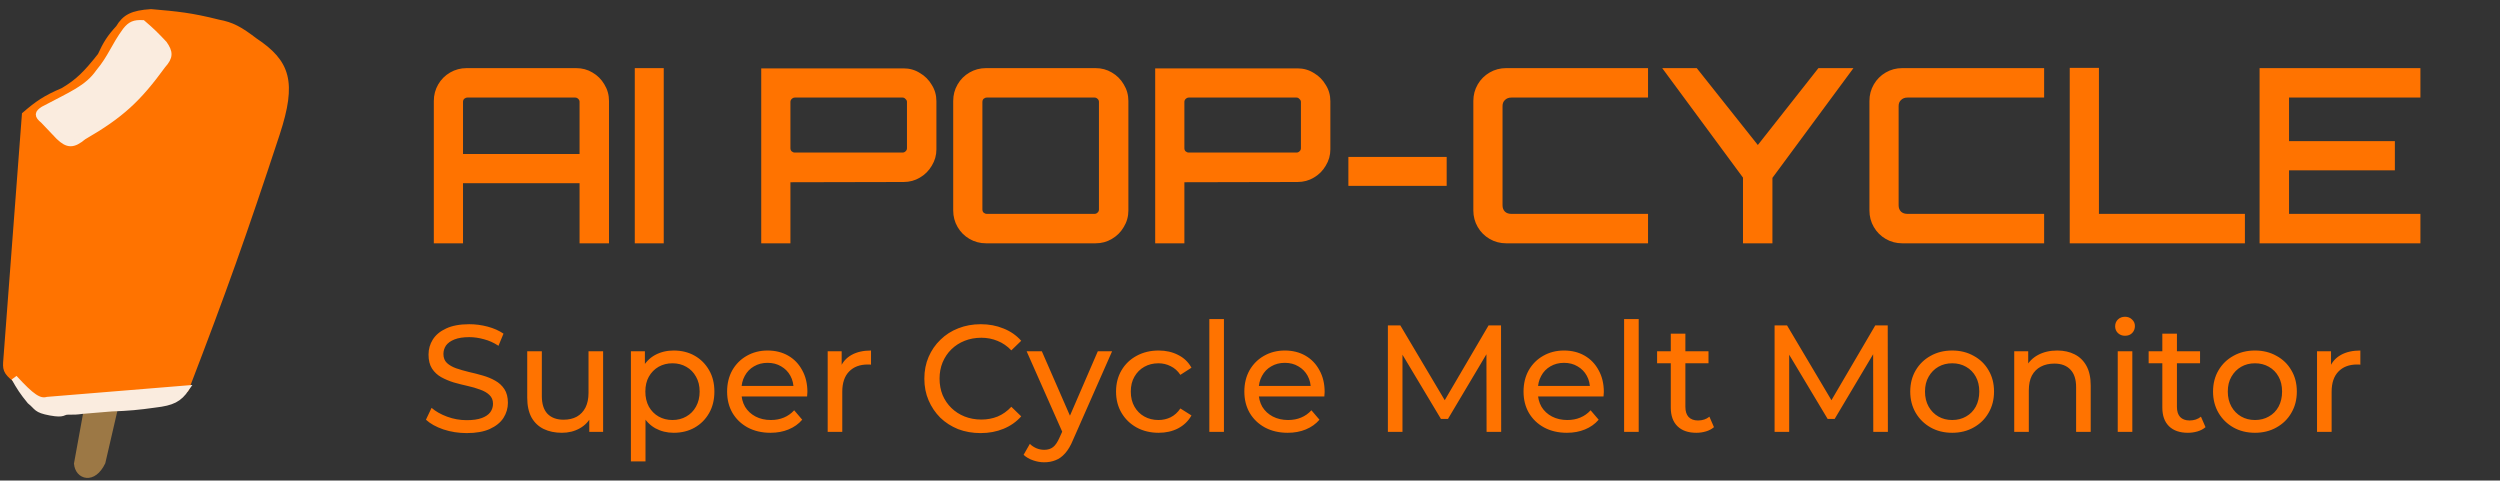 <svg width="411" height="79" viewBox="0 0 411 79" fill="none" xmlns="http://www.w3.org/2000/svg">
<rect x="0" y="0" width="411" height="79" fill="#333333" stroke="none"/>
<path d="M71.32 40V16.6C71.32 15.613 71.56 14.707 72.04 13.88C72.52 13.053 73.173 12.4 74 11.92C74.827 11.44 75.733 11.2 76.72 11.2H94.72C95.707 11.2 96.6 11.44 97.4 11.92C98.227 12.4 98.88 13.053 99.36 13.88C99.867 14.707 100.12 15.613 100.12 16.6V40H95.28V30.12H76.12V40H71.32ZM76.12 25.32H95.28V16.76C95.28 16.547 95.2 16.373 95.04 16.24C94.907 16.107 94.747 16.04 94.56 16.04H76.84C76.653 16.04 76.48 16.107 76.32 16.24C76.187 16.373 76.12 16.547 76.12 16.76V25.32ZM104.358 40V11.2H109.118V40H104.358ZM125.146 40V11.24H148.546C149.533 11.24 150.426 11.493 151.226 12C152.053 12.48 152.706 13.133 153.186 13.96C153.693 14.76 153.946 15.653 153.946 16.64V24.56C153.946 25.52 153.693 26.413 153.186 27.24C152.706 28.067 152.053 28.72 151.226 29.2C150.426 29.68 149.533 29.92 148.546 29.92L129.946 29.96V40H125.146ZM130.666 25.08H148.386C148.573 25.08 148.733 25.013 148.866 24.88C149.026 24.747 149.106 24.573 149.106 24.36V16.76C149.106 16.573 149.026 16.413 148.866 16.28C148.733 16.12 148.573 16.04 148.386 16.04H130.666C130.48 16.04 130.306 16.12 130.146 16.28C130.013 16.413 129.946 16.573 129.946 16.76V24.36C129.946 24.573 130.013 24.747 130.146 24.88C130.306 25.013 130.48 25.08 130.666 25.08ZM162.107 40C161.12 40 160.214 39.76 159.387 39.28C158.56 38.8 157.907 38.147 157.427 37.32C156.947 36.493 156.707 35.587 156.707 34.6V16.6C156.707 15.613 156.947 14.707 157.427 13.88C157.907 13.053 158.56 12.4 159.387 11.92C160.214 11.44 161.12 11.2 162.107 11.2H180.107C181.094 11.2 181.987 11.44 182.787 11.92C183.614 12.4 184.267 13.053 184.747 13.88C185.254 14.707 185.507 15.613 185.507 16.6V34.6C185.507 35.587 185.254 36.493 184.747 37.32C184.267 38.147 183.614 38.8 182.787 39.28C181.987 39.76 181.094 40 180.107 40H162.107ZM162.227 35.16H179.947C180.134 35.16 180.294 35.093 180.427 34.96C180.587 34.827 180.667 34.653 180.667 34.44V16.76C180.667 16.547 180.587 16.373 180.427 16.24C180.294 16.107 180.134 16.04 179.947 16.04H162.227C162.04 16.04 161.867 16.107 161.707 16.24C161.574 16.373 161.507 16.547 161.507 16.76V34.44C161.507 34.653 161.574 34.827 161.707 34.96C161.867 35.093 162.04 35.16 162.227 35.16ZM189.912 40V11.24H213.312C214.299 11.24 215.192 11.493 215.992 12C216.819 12.48 217.472 13.133 217.952 13.96C218.459 14.76 218.712 15.653 218.712 16.64V24.56C218.712 25.52 218.459 26.413 217.952 27.24C217.472 28.067 216.819 28.72 215.992 29.2C215.192 29.68 214.299 29.92 213.312 29.92L194.712 29.96V40H189.912ZM195.432 25.08H213.152C213.339 25.08 213.499 25.013 213.632 24.88C213.792 24.747 213.872 24.573 213.872 24.36V16.76C213.872 16.573 213.792 16.413 213.632 16.28C213.499 16.12 213.339 16.04 213.152 16.04H195.432C195.245 16.04 195.072 16.12 194.912 16.28C194.779 16.413 194.712 16.573 194.712 16.76V24.36C194.712 24.573 194.779 24.747 194.912 24.88C195.072 25.013 195.245 25.08 195.432 25.08ZM221.673 30.56V25.8H237.833V30.56H221.673ZM247.617 40C246.63 40 245.723 39.76 244.897 39.28C244.07 38.8 243.417 38.147 242.937 37.32C242.457 36.493 242.217 35.587 242.217 34.6V16.6C242.217 15.613 242.457 14.707 242.937 13.88C243.417 13.053 244.07 12.4 244.897 11.92C245.723 11.44 246.63 11.2 247.617 11.2H270.937V16.04H248.457C248.03 16.04 247.683 16.173 247.417 16.44C247.15 16.68 247.017 17.013 247.017 17.44V33.76C247.017 34.187 247.15 34.533 247.417 34.8C247.683 35.04 248.03 35.16 248.457 35.16H270.937V40H247.617ZM286.547 40V29.2L273.267 11.2H278.947L288.987 23.84L298.947 11.2H304.707L291.387 29.24V40H286.547ZM312.734 40C311.747 40 310.84 39.76 310.014 39.28C309.187 38.8 308.534 38.147 308.054 37.32C307.574 36.493 307.334 35.587 307.334 34.6V16.6C307.334 15.613 307.574 14.707 308.054 13.88C308.534 13.053 309.187 12.4 310.014 11.92C310.84 11.44 311.747 11.2 312.734 11.2H336.054V16.04H313.574C313.147 16.04 312.8 16.173 312.534 16.44C312.267 16.68 312.134 17.013 312.134 17.44V33.76C312.134 34.187 312.267 34.533 312.534 34.8C312.8 35.04 313.147 35.16 313.574 35.16H336.054V40H312.734ZM340.264 40V11.16H345.064V35.16H369.064V40H340.264ZM371.476 40V11.2H397.916V16.04H376.316V23.2H393.716V28H376.316V35.16H397.916V40H371.476ZM76.725 71.2C75.392 71.2 74.117 71 72.9 70.6C71.683 70.183 70.725 69.65 70.025 69L70.95 67.05C71.617 67.633 72.467 68.117 73.5 68.5C74.533 68.883 75.608 69.075 76.725 69.075C77.742 69.075 78.567 68.958 79.2 68.725C79.833 68.492 80.3 68.175 80.6 67.775C80.9 67.358 81.05 66.892 81.05 66.375C81.05 65.775 80.85 65.292 80.45 64.925C80.067 64.558 79.558 64.267 78.925 64.05C78.308 63.817 77.625 63.617 76.875 63.45C76.125 63.283 75.367 63.092 74.6 62.875C73.85 62.642 73.158 62.35 72.525 62C71.908 61.65 71.408 61.183 71.025 60.6C70.642 60 70.45 59.233 70.45 58.3C70.45 57.4 70.683 56.575 71.15 55.825C71.633 55.058 72.367 54.45 73.35 54C74.35 53.533 75.617 53.3 77.15 53.3C78.167 53.3 79.175 53.433 80.175 53.7C81.175 53.967 82.042 54.35 82.775 54.85L81.95 56.85C81.2 56.35 80.408 55.992 79.575 55.775C78.742 55.542 77.933 55.425 77.15 55.425C76.167 55.425 75.358 55.55 74.725 55.8C74.092 56.05 73.625 56.383 73.325 56.8C73.042 57.217 72.9 57.683 72.9 58.2C72.9 58.817 73.092 59.308 73.475 59.675C73.875 60.042 74.383 60.333 75 60.55C75.633 60.767 76.325 60.967 77.075 61.15C77.825 61.317 78.575 61.508 79.325 61.725C80.092 61.942 80.783 62.225 81.4 62.575C82.033 62.925 82.542 63.392 82.925 63.975C83.308 64.558 83.5 65.308 83.5 66.225C83.5 67.108 83.258 67.933 82.775 68.7C82.292 69.45 81.542 70.058 80.525 70.525C79.525 70.975 78.258 71.2 76.725 71.2ZM92.377 71.15C91.244 71.15 90.244 70.942 89.377 70.525C88.527 70.108 87.861 69.475 87.377 68.625C86.911 67.758 86.677 66.675 86.677 65.375V57.75H89.077V65.1C89.077 66.4 89.386 67.375 90.002 68.025C90.636 68.675 91.519 69 92.652 69C93.486 69 94.211 68.833 94.827 68.5C95.444 68.15 95.919 67.65 96.252 67C96.586 66.333 96.752 65.533 96.752 64.6V57.75H99.152V71H96.877V67.425L97.252 68.375C96.819 69.258 96.169 69.942 95.302 70.425C94.436 70.908 93.461 71.15 92.377 71.15ZM110.746 71.15C109.646 71.15 108.638 70.9 107.721 70.4C106.821 69.883 106.096 69.125 105.546 68.125C105.013 67.125 104.746 65.875 104.746 64.375C104.746 62.875 105.005 61.625 105.521 60.625C106.055 59.625 106.771 58.875 107.671 58.375C108.588 57.875 109.613 57.625 110.746 57.625C112.046 57.625 113.196 57.908 114.196 58.475C115.196 59.042 115.988 59.833 116.571 60.85C117.155 61.85 117.446 63.025 117.446 64.375C117.446 65.725 117.155 66.908 116.571 67.925C115.988 68.942 115.196 69.733 114.196 70.3C113.196 70.867 112.046 71.15 110.746 71.15ZM103.721 75.85V57.75H106.021V61.325L105.871 64.4L106.121 67.475V75.85H103.721ZM110.546 69.05C111.396 69.05 112.155 68.858 112.821 68.475C113.505 68.092 114.038 67.55 114.421 66.85C114.821 66.133 115.021 65.308 115.021 64.375C115.021 63.425 114.821 62.608 114.421 61.925C114.038 61.225 113.505 60.683 112.821 60.3C112.155 59.917 111.396 59.725 110.546 59.725C109.713 59.725 108.955 59.917 108.271 60.3C107.605 60.683 107.071 61.225 106.671 61.925C106.288 62.608 106.096 63.425 106.096 64.375C106.096 65.308 106.288 66.133 106.671 66.85C107.071 67.55 107.605 68.092 108.271 68.475C108.955 68.858 109.713 69.05 110.546 69.05ZM126.662 71.15C125.246 71.15 123.996 70.858 122.912 70.275C121.846 69.692 121.012 68.892 120.412 67.875C119.829 66.858 119.537 65.692 119.537 64.375C119.537 63.058 119.821 61.892 120.387 60.875C120.971 59.858 121.762 59.067 122.762 58.5C123.779 57.917 124.921 57.625 126.187 57.625C127.471 57.625 128.604 57.908 129.587 58.475C130.571 59.042 131.337 59.842 131.887 60.875C132.454 61.892 132.737 63.083 132.737 64.45C132.737 64.55 132.729 64.667 132.712 64.8C132.712 64.933 132.704 65.058 132.687 65.175H121.412V63.45H131.437L130.462 64.05C130.479 63.2 130.304 62.442 129.937 61.775C129.571 61.108 129.062 60.592 128.412 60.225C127.779 59.842 127.037 59.65 126.187 59.65C125.354 59.65 124.612 59.842 123.962 60.225C123.312 60.592 122.804 61.117 122.437 61.8C122.071 62.467 121.887 63.233 121.887 64.1V64.5C121.887 65.383 122.087 66.175 122.487 66.875C122.904 67.558 123.479 68.092 124.212 68.475C124.946 68.858 125.787 69.05 126.737 69.05C127.521 69.05 128.229 68.917 128.862 68.65C129.512 68.383 130.079 67.983 130.562 67.45L131.887 69C131.287 69.7 130.537 70.233 129.637 70.6C128.754 70.967 127.762 71.15 126.662 71.15ZM136.07 71V57.75H138.37V61.35L138.145 60.45C138.512 59.533 139.128 58.833 139.995 58.35C140.862 57.867 141.928 57.625 143.195 57.625V59.95C143.095 59.933 142.995 59.925 142.895 59.925C142.812 59.925 142.728 59.925 142.645 59.925C141.362 59.925 140.345 60.308 139.595 61.075C138.845 61.842 138.47 62.95 138.47 64.4V71H136.07ZM161.213 71.2C159.879 71.2 158.646 70.983 157.513 70.55C156.396 70.1 155.421 69.475 154.588 68.675C153.771 67.858 153.129 66.908 152.663 65.825C152.196 64.742 151.963 63.55 151.963 62.25C151.963 60.95 152.196 59.758 152.663 58.675C153.129 57.592 153.779 56.65 154.613 55.85C155.446 55.033 156.421 54.408 157.538 53.975C158.671 53.525 159.904 53.3 161.238 53.3C162.588 53.3 163.829 53.533 164.963 54C166.113 54.45 167.088 55.125 167.888 56.025L166.263 57.6C165.596 56.9 164.846 56.383 164.013 56.05C163.179 55.7 162.288 55.525 161.338 55.525C160.354 55.525 159.438 55.692 158.588 56.025C157.754 56.358 157.029 56.825 156.413 57.425C155.796 58.025 155.313 58.742 154.963 59.575C154.629 60.392 154.463 61.283 154.463 62.25C154.463 63.217 154.629 64.117 154.963 64.95C155.313 65.767 155.796 66.475 156.413 67.075C157.029 67.675 157.754 68.142 158.588 68.475C159.438 68.808 160.354 68.975 161.338 68.975C162.288 68.975 163.179 68.808 164.013 68.475C164.846 68.125 165.596 67.592 166.263 66.875L167.888 68.45C167.088 69.35 166.113 70.033 164.963 70.5C163.829 70.967 162.579 71.2 161.213 71.2ZM171.679 76C171.046 76 170.429 75.892 169.829 75.675C169.229 75.475 168.712 75.175 168.279 74.775L169.304 72.975C169.637 73.292 170.004 73.533 170.404 73.7C170.804 73.867 171.229 73.95 171.679 73.95C172.262 73.95 172.746 73.8 173.129 73.5C173.512 73.2 173.871 72.667 174.204 71.9L175.029 70.075L175.279 69.775L180.479 57.75H182.829L176.404 72.325C176.021 73.258 175.587 73.992 175.104 74.525C174.637 75.058 174.121 75.433 173.554 75.65C172.987 75.883 172.362 76 171.679 76ZM174.829 71.425L168.779 57.75H171.279L176.429 69.55L174.829 71.425ZM190.478 71.15C189.128 71.15 187.919 70.858 186.853 70.275C185.803 69.692 184.978 68.892 184.378 67.875C183.778 66.858 183.478 65.692 183.478 64.375C183.478 63.058 183.778 61.892 184.378 60.875C184.978 59.858 185.803 59.067 186.853 58.5C187.919 57.917 189.128 57.625 190.478 57.625C191.678 57.625 192.744 57.867 193.678 58.35C194.628 58.817 195.361 59.517 195.878 60.45L194.053 61.625C193.619 60.975 193.086 60.5 192.453 60.2C191.836 59.883 191.169 59.725 190.453 59.725C189.586 59.725 188.811 59.917 188.128 60.3C187.444 60.683 186.903 61.225 186.503 61.925C186.103 62.608 185.903 63.425 185.903 64.375C185.903 65.325 186.103 66.15 186.503 66.85C186.903 67.55 187.444 68.092 188.128 68.475C188.811 68.858 189.586 69.05 190.453 69.05C191.169 69.05 191.836 68.9 192.453 68.6C193.086 68.283 193.619 67.8 194.053 67.15L195.878 68.3C195.361 69.217 194.628 69.925 193.678 70.425C192.744 70.908 191.678 71.15 190.478 71.15ZM198.814 71V52.45H201.214V71H198.814ZM211.696 71.15C210.28 71.15 209.03 70.858 207.946 70.275C206.88 69.692 206.046 68.892 205.446 67.875C204.863 66.858 204.571 65.692 204.571 64.375C204.571 63.058 204.855 61.892 205.421 60.875C206.005 59.858 206.796 59.067 207.796 58.5C208.813 57.917 209.955 57.625 211.221 57.625C212.505 57.625 213.638 57.908 214.621 58.475C215.605 59.042 216.371 59.842 216.921 60.875C217.488 61.892 217.771 63.083 217.771 64.45C217.771 64.55 217.763 64.667 217.746 64.8C217.746 64.933 217.738 65.058 217.721 65.175H206.446V63.45H216.471L215.496 64.05C215.513 63.2 215.338 62.442 214.971 61.775C214.605 61.108 214.096 60.592 213.446 60.225C212.813 59.842 212.071 59.65 211.221 59.65C210.388 59.65 209.646 59.842 208.996 60.225C208.346 60.592 207.838 61.117 207.471 61.8C207.105 62.467 206.921 63.233 206.921 64.1V64.5C206.921 65.383 207.121 66.175 207.521 66.875C207.938 67.558 208.513 68.092 209.246 68.475C209.98 68.858 210.821 69.05 211.771 69.05C212.555 69.05 213.263 68.917 213.896 68.65C214.546 68.383 215.113 67.983 215.596 67.45L216.921 69C216.321 69.7 215.571 70.233 214.671 70.6C213.788 70.967 212.796 71.15 211.696 71.15ZM228.168 71V53.5H230.218L238.068 66.725H236.968L244.718 53.5H246.768L246.793 71H244.393L244.368 57.275H244.943L238.043 68.875H236.893L229.943 57.275H230.568V71H228.168ZM257.595 71.15C256.178 71.15 254.928 70.858 253.845 70.275C252.778 69.692 251.945 68.892 251.345 67.875C250.762 66.858 250.47 65.692 250.47 64.375C250.47 63.058 250.753 61.892 251.32 60.875C251.903 59.858 252.695 59.067 253.695 58.5C254.712 57.917 255.853 57.625 257.12 57.625C258.403 57.625 259.537 57.908 260.52 58.475C261.503 59.042 262.27 59.842 262.82 60.875C263.387 61.892 263.67 63.083 263.67 64.45C263.67 64.55 263.662 64.667 263.645 64.8C263.645 64.933 263.637 65.058 263.62 65.175H252.345V63.45H262.37L261.395 64.05C261.412 63.2 261.237 62.442 260.87 61.775C260.503 61.108 259.995 60.592 259.345 60.225C258.712 59.842 257.97 59.65 257.12 59.65C256.287 59.65 255.545 59.842 254.895 60.225C254.245 60.592 253.737 61.117 253.37 61.8C253.003 62.467 252.82 63.233 252.82 64.1V64.5C252.82 65.383 253.02 66.175 253.42 66.875C253.837 67.558 254.412 68.092 255.145 68.475C255.878 68.858 256.72 69.05 257.67 69.05C258.453 69.05 259.162 68.917 259.795 68.65C260.445 68.383 261.012 67.983 261.495 67.45L262.82 69C262.22 69.7 261.47 70.233 260.57 70.6C259.687 70.967 258.695 71.15 257.595 71.15ZM267.003 71V52.45H269.403V71H267.003ZM278.877 71.15C277.543 71.15 276.51 70.792 275.777 70.075C275.043 69.358 274.677 68.333 274.677 67V54.85H277.077V66.9C277.077 67.617 277.252 68.167 277.602 68.55C277.968 68.933 278.485 69.125 279.152 69.125C279.902 69.125 280.527 68.917 281.027 68.5L281.777 70.225C281.41 70.542 280.968 70.775 280.452 70.925C279.952 71.075 279.427 71.15 278.877 71.15ZM272.427 59.725V57.75H280.877V59.725H272.427ZM291.742 71V53.5H293.792L301.642 66.725H300.542L308.292 53.5H310.342L310.367 71H307.967L307.942 57.275H308.517L301.617 68.875H300.467L293.517 57.275H294.142V71H291.742ZM320.944 71.15C319.611 71.15 318.427 70.858 317.394 70.275C316.361 69.692 315.544 68.892 314.944 67.875C314.344 66.842 314.044 65.675 314.044 64.375C314.044 63.058 314.344 61.892 314.944 60.875C315.544 59.858 316.361 59.067 317.394 58.5C318.427 57.917 319.611 57.625 320.944 57.625C322.261 57.625 323.436 57.917 324.469 58.5C325.519 59.067 326.336 59.858 326.919 60.875C327.519 61.875 327.819 63.042 327.819 64.375C327.819 65.692 327.519 66.858 326.919 67.875C326.336 68.892 325.519 69.692 324.469 70.275C323.436 70.858 322.261 71.15 320.944 71.15ZM320.944 69.05C321.794 69.05 322.552 68.858 323.219 68.475C323.902 68.092 324.436 67.55 324.819 66.85C325.202 66.133 325.394 65.308 325.394 64.375C325.394 63.425 325.202 62.608 324.819 61.925C324.436 61.225 323.902 60.683 323.219 60.3C322.552 59.917 321.794 59.725 320.944 59.725C320.094 59.725 319.336 59.917 318.669 60.3C318.002 60.683 317.469 61.225 317.069 61.925C316.669 62.608 316.469 63.425 316.469 64.375C316.469 65.308 316.669 66.133 317.069 66.85C317.469 67.55 318.002 68.092 318.669 68.475C319.336 68.858 320.094 69.05 320.944 69.05ZM338.213 57.625C339.297 57.625 340.247 57.833 341.063 58.25C341.897 58.667 342.547 59.3 343.013 60.15C343.48 61 343.713 62.075 343.713 63.375V71H341.313V63.65C341.313 62.367 340.997 61.4 340.363 60.75C339.747 60.1 338.872 59.775 337.738 59.775C336.888 59.775 336.147 59.942 335.513 60.275C334.88 60.608 334.388 61.1 334.038 61.75C333.705 62.4 333.538 63.208 333.538 64.175V71H331.138V57.75H333.438V61.325L333.063 60.375C333.497 59.508 334.163 58.833 335.063 58.35C335.963 57.867 337.013 57.625 338.213 57.625ZM348.155 71V57.75H350.555V71H348.155ZM349.355 55.2C348.888 55.2 348.497 55.05 348.18 54.75C347.88 54.45 347.73 54.083 347.73 53.65C347.73 53.2 347.88 52.825 348.18 52.525C348.497 52.225 348.888 52.075 349.355 52.075C349.822 52.075 350.205 52.225 350.505 52.525C350.822 52.808 350.98 53.167 350.98 53.6C350.98 54.05 350.83 54.433 350.53 54.75C350.23 55.05 349.838 55.2 349.355 55.2ZM359.687 71.15C358.354 71.15 357.321 70.792 356.587 70.075C355.854 69.358 355.487 68.333 355.487 67V54.85H357.887V66.9C357.887 67.617 358.062 68.167 358.412 68.55C358.779 68.933 359.296 69.125 359.962 69.125C360.712 69.125 361.337 68.917 361.837 68.5L362.587 70.225C362.221 70.542 361.779 70.775 361.262 70.925C360.762 71.075 360.237 71.15 359.687 71.15ZM353.237 59.725V57.75H361.687V59.725H353.237ZM370.724 71.15C369.391 71.15 368.208 70.858 367.174 70.275C366.141 69.692 365.324 68.892 364.724 67.875C364.124 66.842 363.824 65.675 363.824 64.375C363.824 63.058 364.124 61.892 364.724 60.875C365.324 59.858 366.141 59.067 367.174 58.5C368.208 57.917 369.391 57.625 370.724 57.625C372.041 57.625 373.216 57.917 374.249 58.5C375.299 59.067 376.116 59.858 376.699 60.875C377.299 61.875 377.599 63.042 377.599 64.375C377.599 65.692 377.299 66.858 376.699 67.875C376.116 68.892 375.299 69.692 374.249 70.275C373.216 70.858 372.041 71.15 370.724 71.15ZM370.724 69.05C371.574 69.05 372.333 68.858 372.999 68.475C373.683 68.092 374.216 67.55 374.599 66.85C374.983 66.133 375.174 65.308 375.174 64.375C375.174 63.425 374.983 62.608 374.599 61.925C374.216 61.225 373.683 60.683 372.999 60.3C372.333 59.917 371.574 59.725 370.724 59.725C369.874 59.725 369.116 59.917 368.449 60.3C367.783 60.683 367.249 61.225 366.849 61.925C366.449 62.608 366.249 63.425 366.249 64.375C366.249 65.308 366.449 66.133 366.849 66.85C367.249 67.55 367.783 68.092 368.449 68.475C369.116 68.858 369.874 69.05 370.724 69.05ZM380.919 71V57.75H383.219V61.35L382.994 60.45C383.36 59.533 383.977 58.833 384.844 58.35C385.71 57.867 386.777 57.625 388.044 57.625V59.95C387.944 59.933 387.844 59.925 387.744 59.925C387.66 59.925 387.577 59.925 387.494 59.925C386.21 59.925 385.194 60.308 384.444 61.075C383.694 61.842 383.319 62.95 383.319 64.4V71H380.919Z" fill="#FF7300"/>
<path d="M16.831 76.001L18.947 66.851L14.299 67.243L12.664 76.23C12.856 78.323 15.324 79.106 16.831 76.001Z" fill="#9C7845" stroke="#9C7845"/>
<path d="M45.522 21.916C39.989 38.725 36.716 47.901 30.558 63.926L12.678 66.398L6.039 66.398L2.509 62.334C0.921 61.038 0.922 60.643 1.051 59.085L4.096 18.862C6.16 17.084 7.45 16.176 10.379 14.931C12.848 13.472 14.189 12.114 16.533 9.147C17.425 7.194 18.061 6.174 19.513 4.599C20.558 2.846 21.74 2.203 24.825 1.999C29.029 2.364 31.391 2.578 35.902 3.721C38.1 4.128 39.406 4.832 41.862 6.711C47.269 10.296 48.264 13.501 45.522 21.916Z" fill="#FF7300" stroke="#FF7300"/>
<path d="M7.804 65.741C6.432 66.114 5.201 65.247 2.352 62.139C3.197 63.644 3.732 64.484 4.931 65.941C6.197 66.959 5.874 67.367 8.261 67.808C10.648 68.25 10.242 67.659 11.199 67.675C12.156 67.691 12.675 67.663 13.517 67.542L18.349 67.141C21.142 67.044 22.707 66.901 25.499 66.508C28.348 66.171 29.425 65.624 30.624 63.873L7.804 65.741Z" fill="#FAECDF" stroke="#FAECDF"/>
<path d="M26.987 7.202C25.682 5.807 24.919 5.051 23.459 3.805C22.097 3.747 21.468 3.983 20.649 5.014C18.741 7.615 18.247 9.434 16.239 11.84C14.372 14.526 11.735 15.527 7.124 17.979C6.192 18.582 6.081 18.962 7.124 19.808L9.672 22.486C11.139 23.892 12.026 23.899 13.723 22.486C19.947 18.893 22.742 16.246 26.759 10.729C28.013 9.346 27.934 8.577 26.987 7.202Z" fill="#FAECDF" stroke="#FAECDF"/>
</svg>
